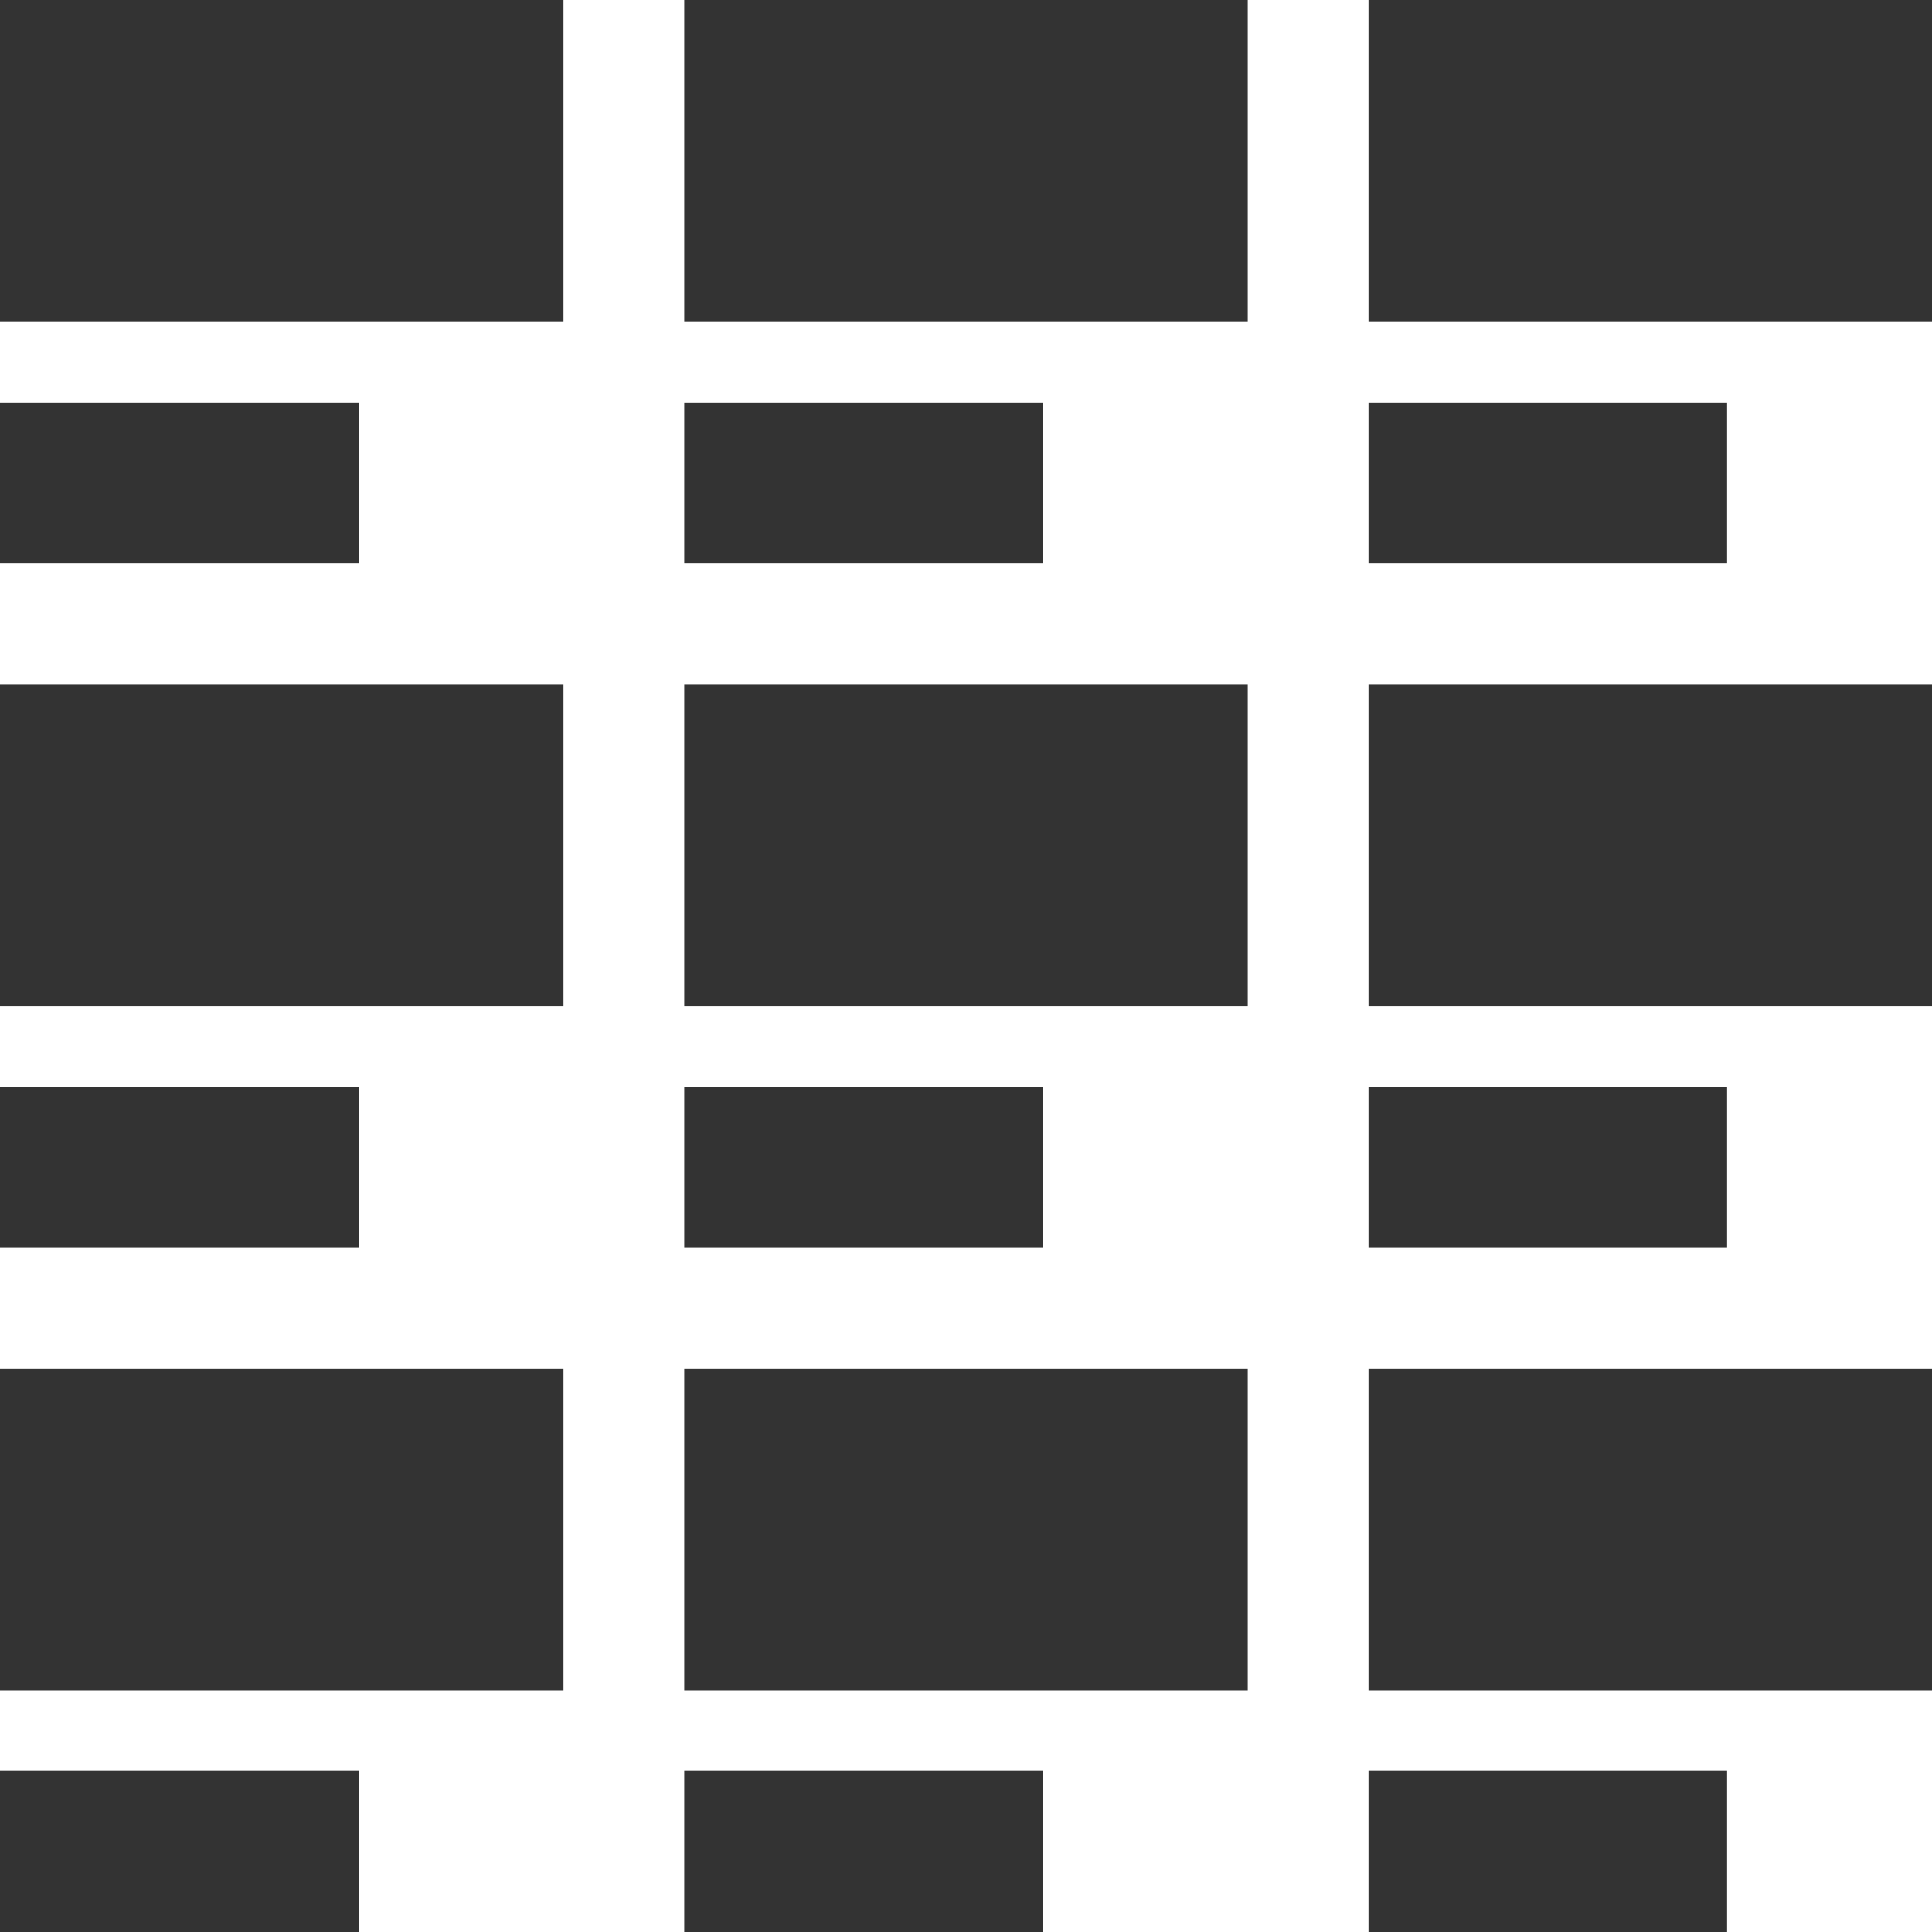 <?xml version="1.0" encoding="UTF-8"?>
<svg width="48px" height="48px" viewBox="0 0 48 48" version="1.1" xmlns="http://www.w3.org/2000/svg" xmlns:xlink="http://www.w3.org/1999/xlink">
    <!-- Generator: Sketch 48.2 (47327) - http://www.bohemiancoding.com/sketch -->
    <title>grid-view</title>
    <desc>Created with Sketch.</desc>
    <defs></defs>
    <g id="Page-1" stroke="none" stroke-width="1" fill="none" fill-rule="evenodd">
        <g id="grid-view" fill="#333333">
            <g id="Group">
                <rect id="Rectangle" x="0" y="0" width="14" height="8"></rect>
                <rect id="Rectangle-Copy" x="0" y="10" width="8.909" height="4"></rect>
                <rect id="Rectangle-Copy-8" x="0" y="17" width="14" height="8"></rect>
                <rect id="Rectangle-Copy-12" x="0" y="34" width="14" height="8"></rect>
                <rect id="Rectangle-Copy-10" x="0" y="27" width="8.909" height="4"></rect>
                <rect id="Rectangle-Copy-14" x="0" y="44" width="8.909" height="4"></rect>
            </g>
            <g id="Group-Copy" transform="translate(34, 0)">
                <rect id="Rectangle" x="0" y="0" width="14" height="8"></rect>
                <rect id="Rectangle-Copy" x="0" y="10" width="8.909" height="4"></rect>
                <rect id="Rectangle-Copy-8" x="0" y="17" width="14" height="8"></rect>
                <rect id="Rectangle-Copy-12" x="0" y="34" width="14" height="8"></rect>
                <rect id="Rectangle-Copy-10" x="0" y="27" width="8.909" height="4"></rect>
                <rect id="Rectangle-Copy-14" x="0" y="44" width="8.909" height="4"></rect>
            </g>
            <g id="Group-Copy-2" transform="translate(17, 0)">
                <rect id="Rectangle" x="0" y="0" width="14" height="8"></rect>
                <rect id="Rectangle-Copy" x="0" y="10" width="8.909" height="4"></rect>
                <rect id="Rectangle-Copy-8" x="0" y="17" width="14" height="8"></rect>
                <rect id="Rectangle-Copy-12" x="0" y="34" width="14" height="8"></rect>
                <rect id="Rectangle-Copy-10" x="0" y="27" width="8.909" height="4"></rect>
                <rect id="Rectangle-Copy-14" x="0" y="44" width="8.909" height="4"></rect>
            </g>
        </g>
    </g>
</svg>